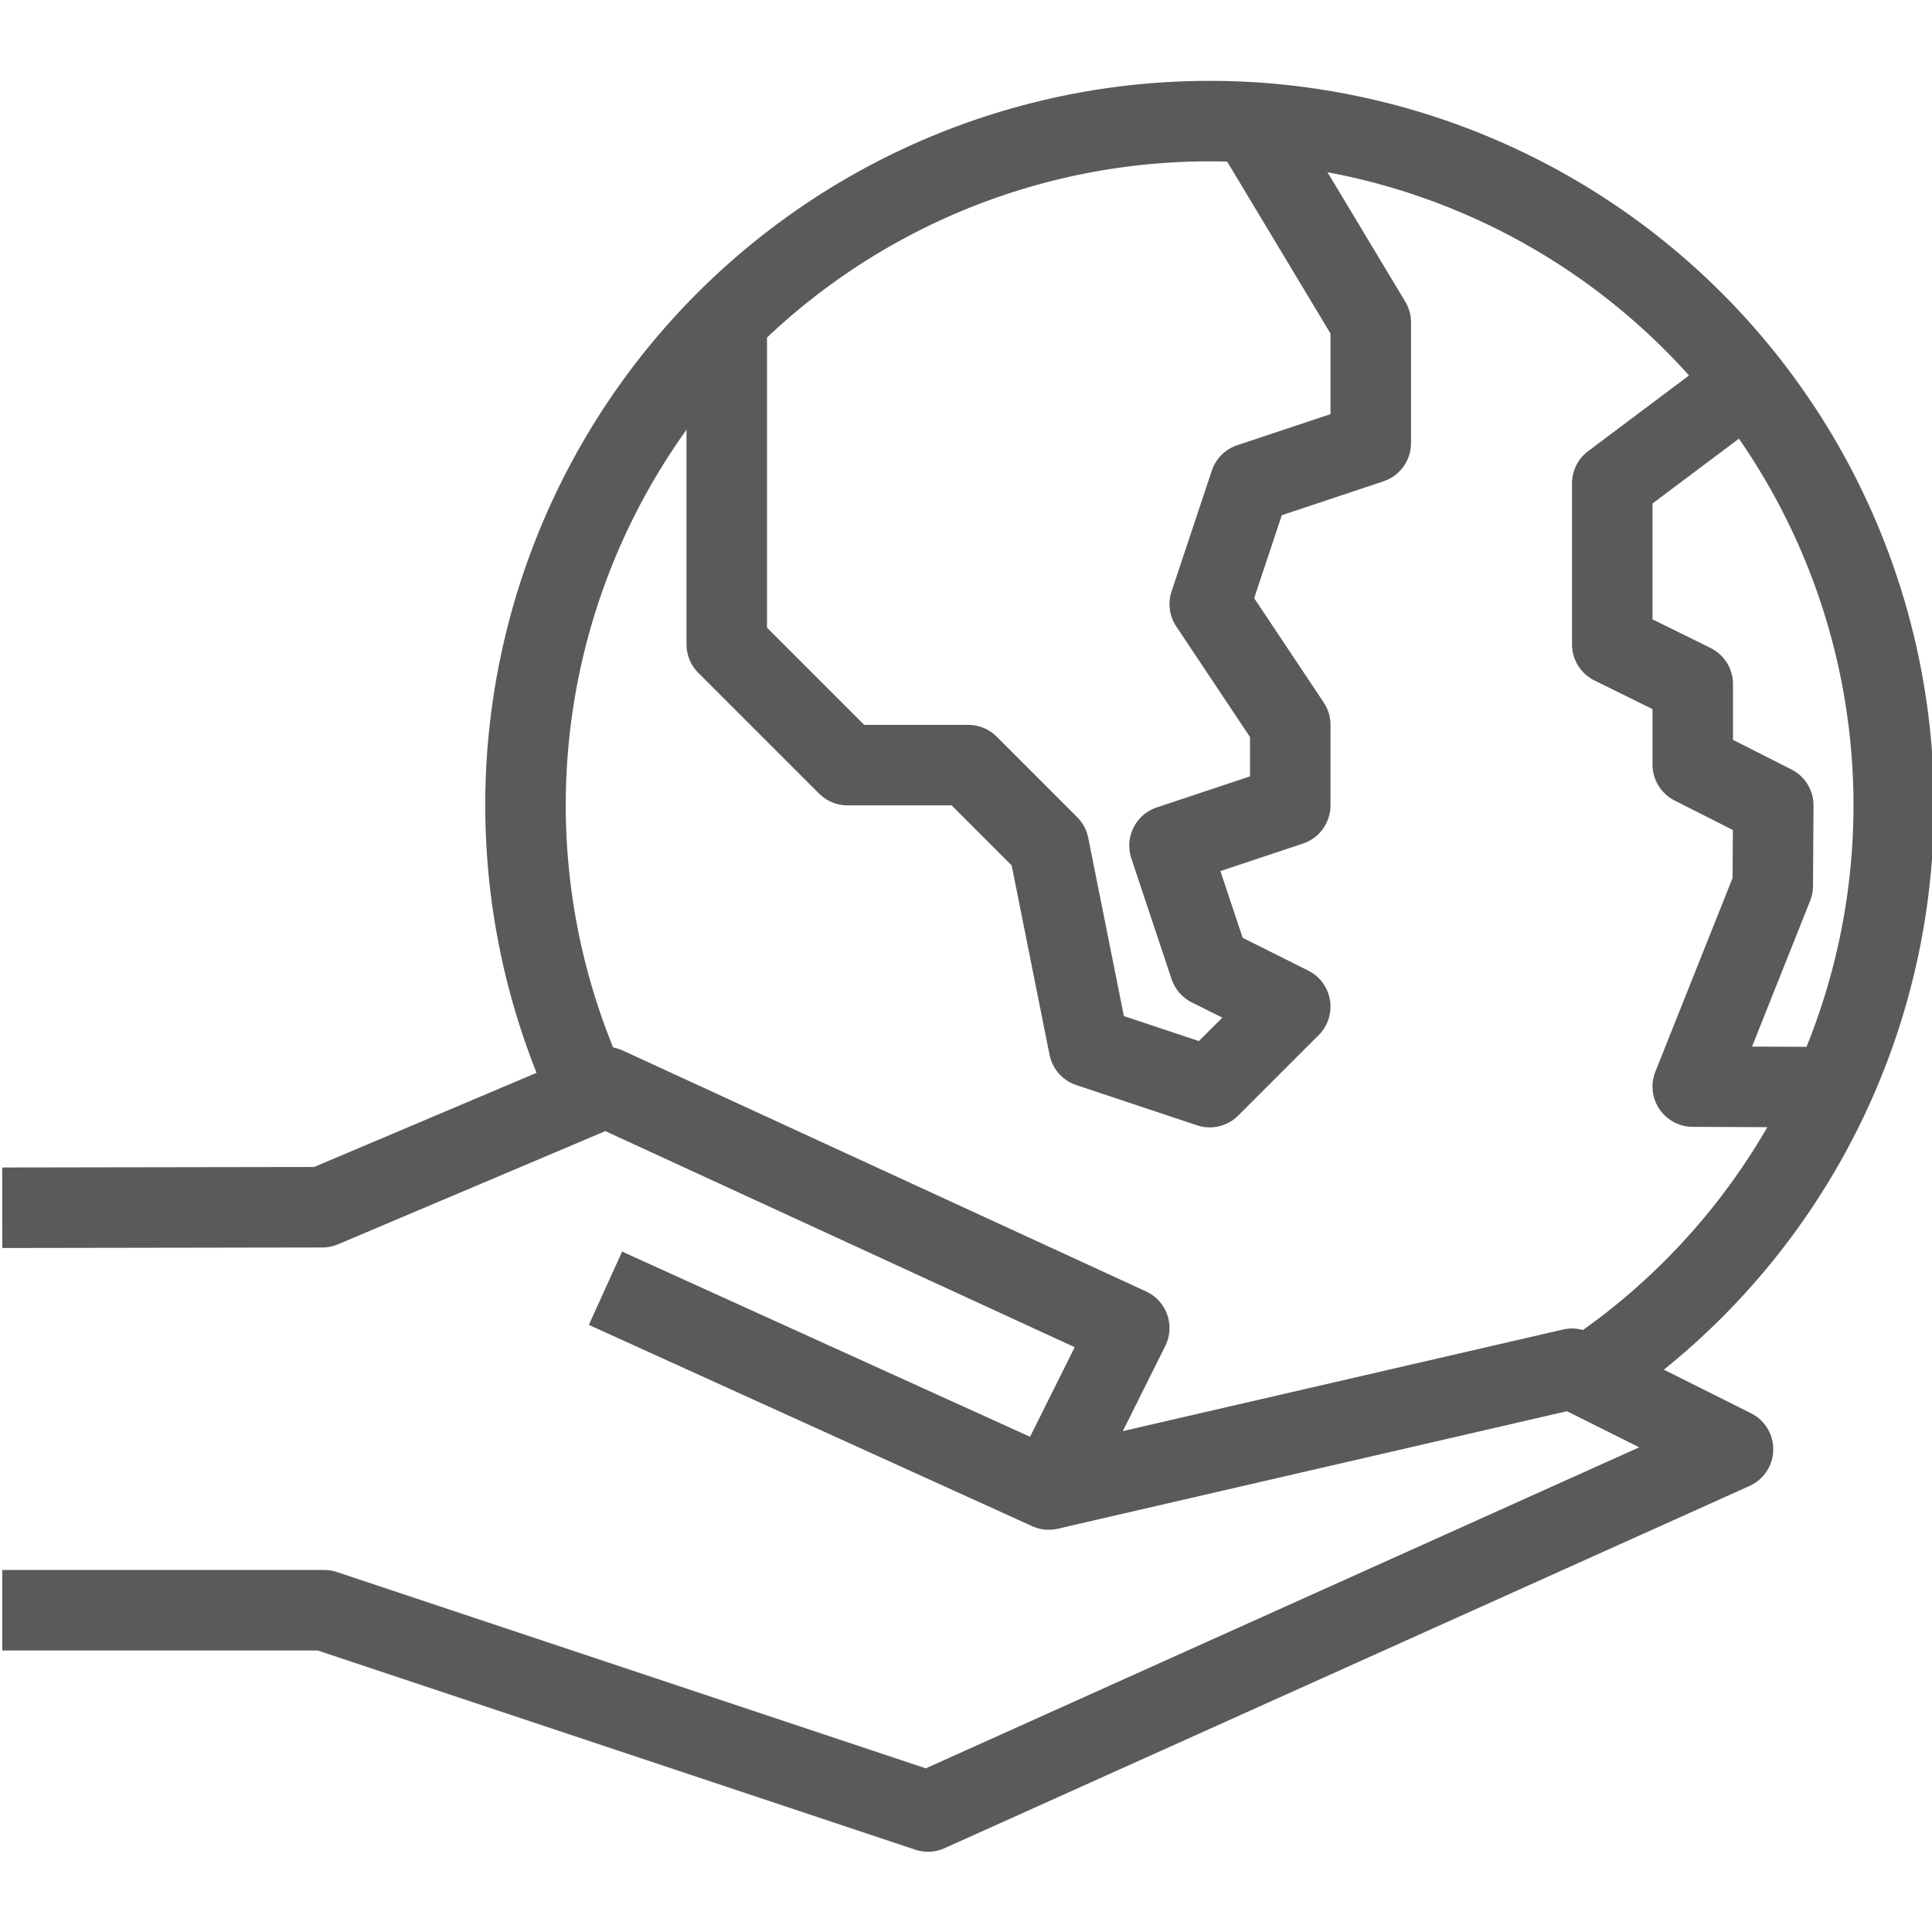 <svg xmlns="http://www.w3.org/2000/svg" data-name="Layer 1" viewBox="0 0 48 48"><path fill="none" stroke="#5a595b" stroke-linejoin="round" stroke-width="2" d="M14.646,27.179a16.993,16.993,0,0,1,15.41-24.17c.34,0,.67.01,1.01.03a17,17,0,0,1,8.36,31.15"/><polyline fill="none" stroke="#5a595b" stroke-linejoin="round" stroke-width="2" points="31.042 2.995 34.056 8.009 34.056 11.009 31.056 12.009 30.056 15.009 32.056 18.009 32.056 20.009 29.056 21.009 30.056 24.009 32.056 25.009 30.056 27.009 27.056 26.009 26.056 21.009 24.056 19.009 21.056 19.009 18.056 16.009 18.056 8.009"/><polyline fill="none" stroke="#5a595b" stroke-linejoin="round" stroke-width="2" points="44.056 9.009 40.056 12.009 40.056 16.009 42.056 16.996 42.056 18.996 44.056 20.009 44.044 22.009 42.056 26.996 45.056 27.009"/><polyline fill="none" stroke="#5a595b" stroke-linejoin="round" stroke-width="2" points=".056 40.006 8.056 40.006 23.056 45.006 43.056 36.006 39.056 34.006 26.056 37.006"/><polyline fill="none" stroke="#5a595b" stroke-linejoin="round" stroke-width="2" points=".056 30.006 8.009 29.993 15.056 27.009 28.056 32.994 26.056 37.006 15.043 32.006"/></svg>